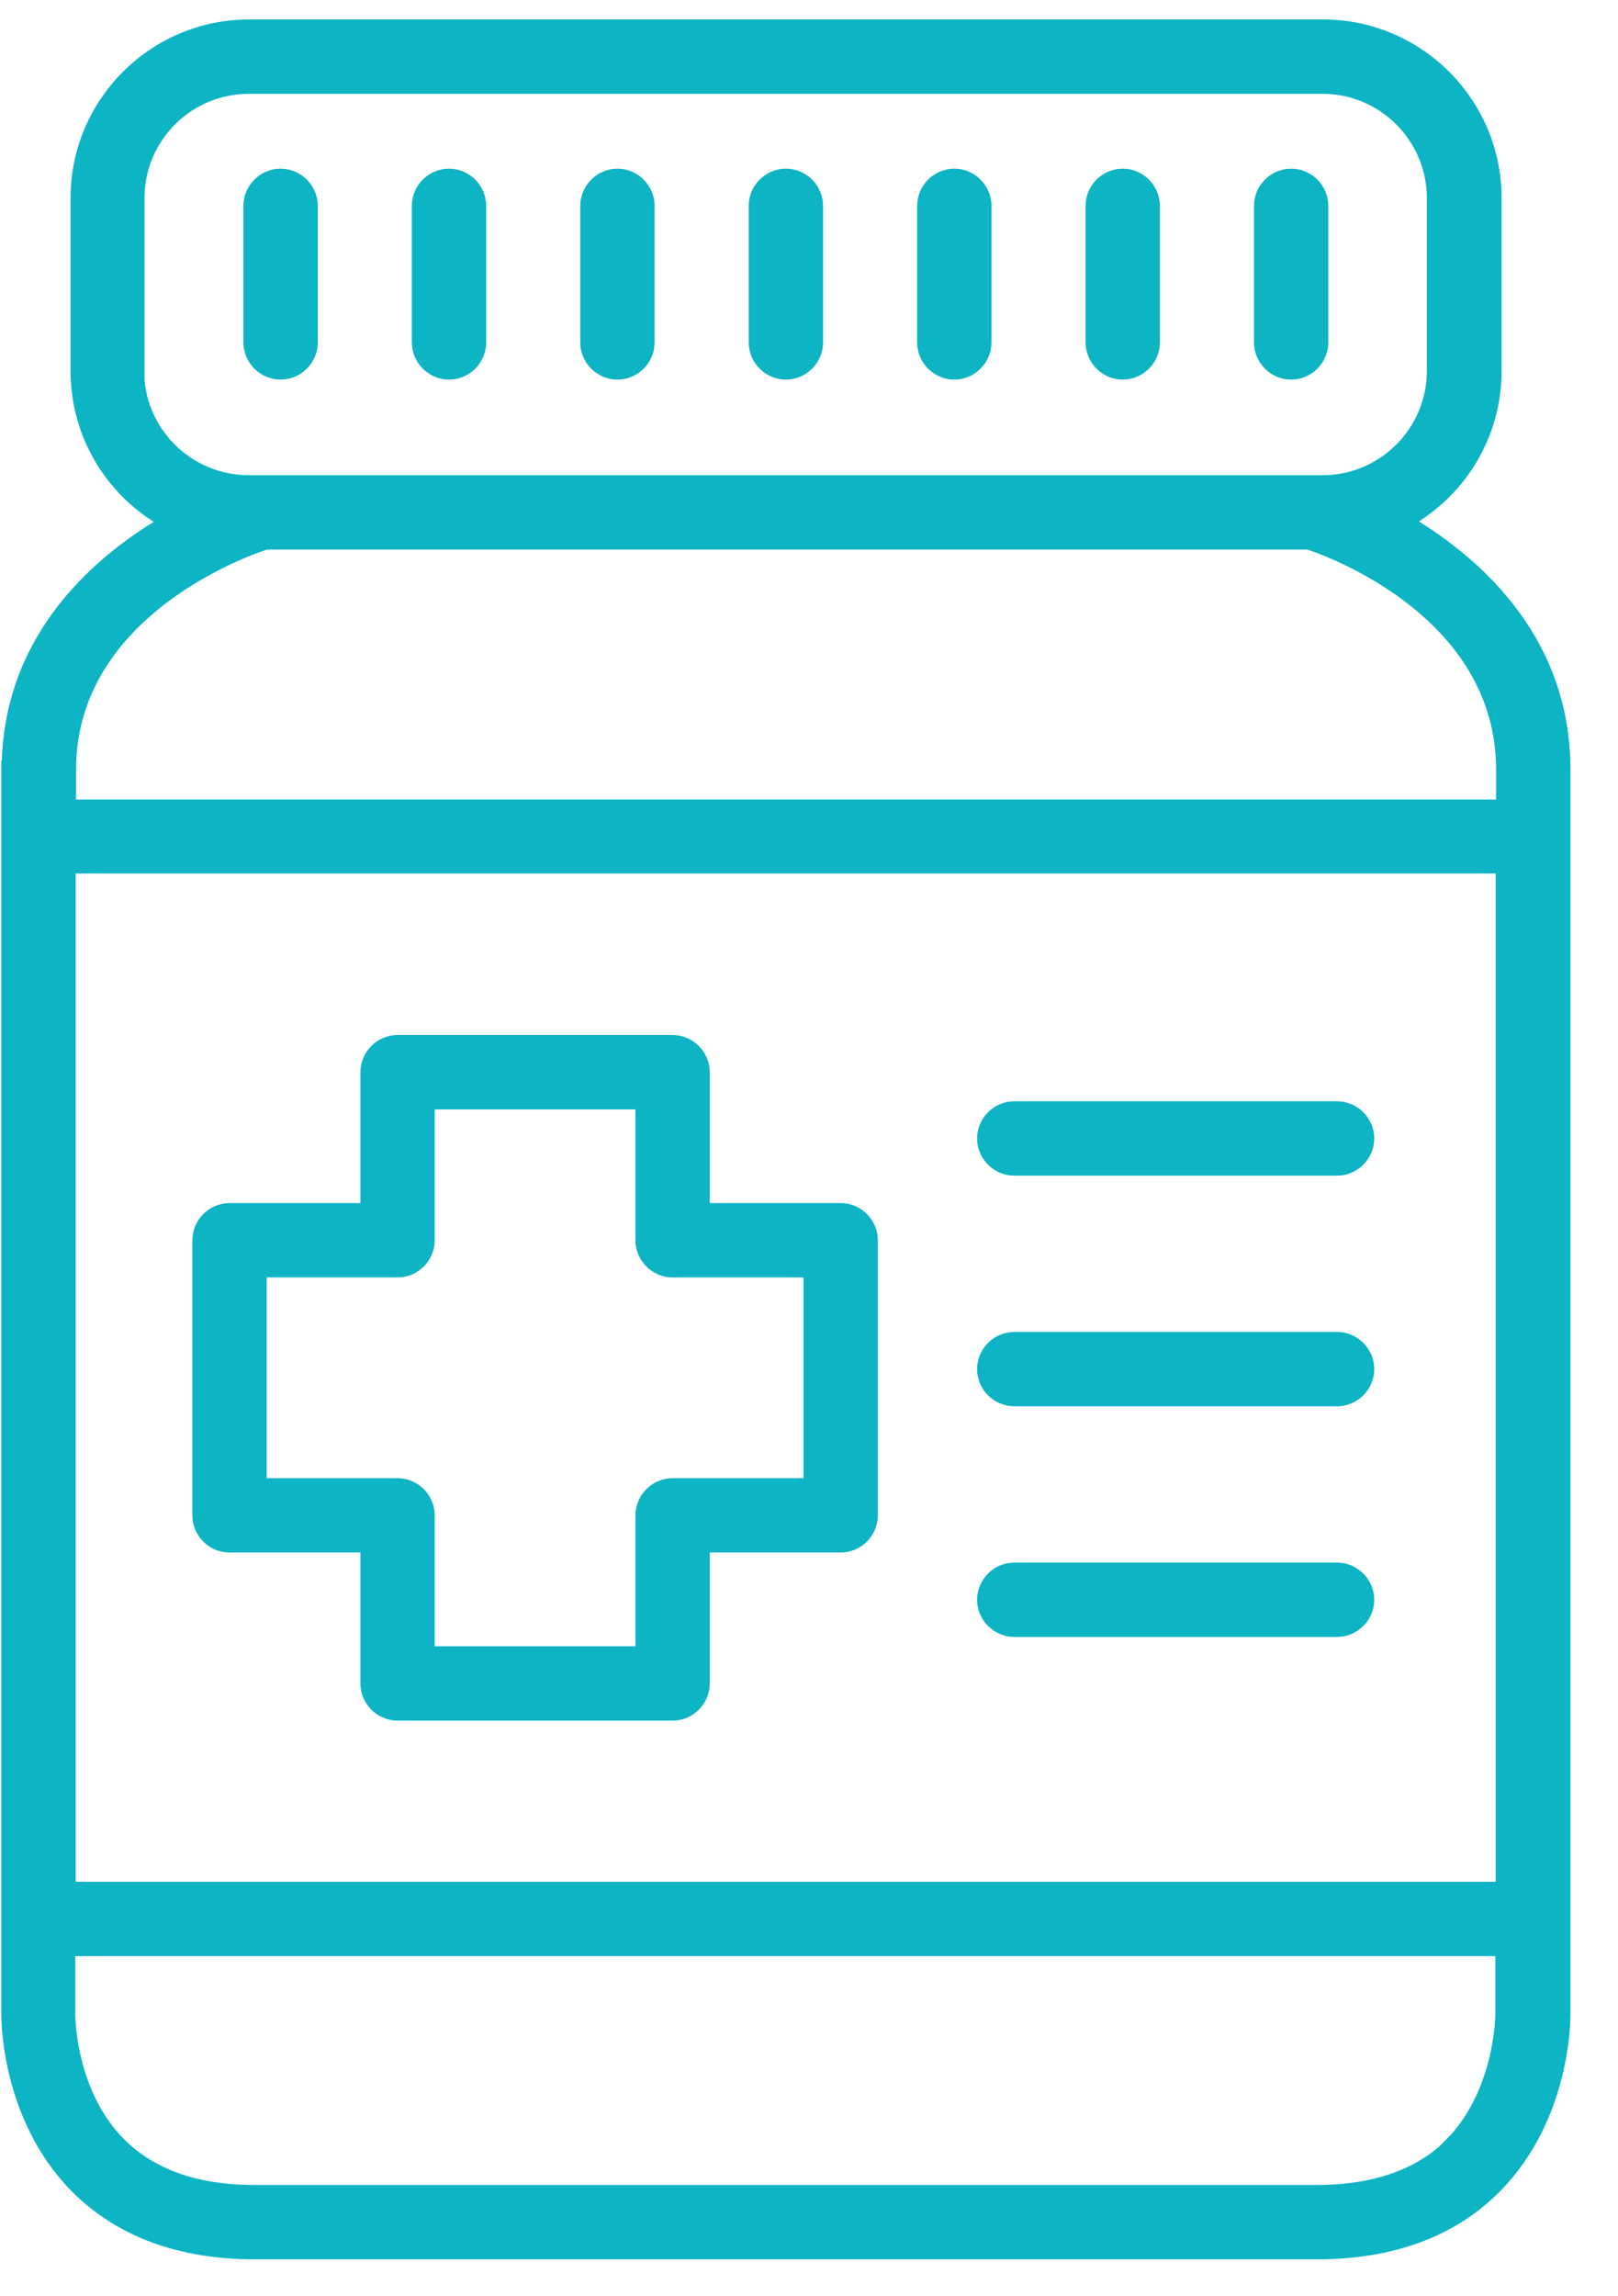 <svg xmlns="http://www.w3.org/2000/svg" width="43" height="61" viewBox="0 0 43 61" fill="none"><path d="M6.099 41.003H9.828V44.732C9.828 45.135 10.162 45.47 10.566 45.47H17.875C18.278 45.47 18.613 45.135 18.613 44.732V41.003H22.341C22.745 41.003 23.079 40.669 23.079 40.266V32.956C23.079 32.553 22.745 32.218 22.341 32.218H18.613V28.49C18.613 28.087 18.278 27.752 17.875 27.752H10.566C10.162 27.752 9.828 28.087 9.828 28.49V32.218H6.099C5.696 32.218 5.362 32.553 5.362 32.956V40.266C5.362 40.669 5.696 41.003 6.099 41.003ZM6.837 33.694H10.566C10.969 33.694 11.303 33.359 11.303 32.956V29.228H17.137V32.956C17.137 33.359 17.472 33.694 17.875 33.694H21.604V39.528H17.875C17.472 39.528 17.137 39.862 17.137 40.266V43.994H11.303V40.266C11.303 39.862 10.969 39.528 10.566 39.528H6.837V33.694Z" fill="#0CB4C4" stroke="#0CB4C4" stroke-width="0.5" stroke-miterlimit="10"></path><path d="M26.955 43.246H35.534C35.937 43.246 36.272 42.912 36.272 42.509C36.272 42.105 35.937 41.771 35.534 41.771H26.955C26.552 41.771 26.217 42.105 26.217 42.509C26.217 42.912 26.552 43.246 26.955 43.246Z" fill="#0CB4C4" stroke="#0CB4C4" stroke-width="0.5" stroke-miterlimit="10"></path><path d="M26.955 37.117H35.534C35.937 37.117 36.272 36.783 36.272 36.38C36.272 35.976 35.937 35.642 35.534 35.642H26.955C26.552 35.642 26.217 35.976 26.217 36.38C26.217 36.783 26.552 37.117 26.955 37.117Z" fill="#0CB4C4" stroke="#0CB4C4" stroke-width="0.5" stroke-miterlimit="10"></path><path d="M26.955 30.989H35.534C35.937 30.989 36.272 30.654 36.272 30.251C36.272 29.848 35.937 29.513 35.534 29.513H26.955C26.552 29.513 26.217 29.848 26.217 30.251C26.217 30.654 26.552 30.989 26.955 30.989Z" fill="#0CB4C4" stroke="#0CB4C4" stroke-width="0.5" stroke-miterlimit="10"></path><path d="M0.285 20.453V53.507C0.285 53.615 0.266 56.203 2.076 58.042C3.217 59.193 4.791 59.784 6.768 59.784H35.002C36.98 59.784 38.564 59.193 39.695 58.042C41.505 56.203 41.486 53.615 41.486 53.517V20.453C41.486 16.96 39.056 14.914 37.216 13.851C38.662 13.104 39.656 11.598 39.656 9.857V5.263C39.656 2.784 37.639 0.767 35.16 0.767H6.621C4.142 0.767 2.125 2.784 2.125 5.263V9.857C2.125 11.608 3.128 13.123 4.584 13.861C2.735 14.914 0.295 16.96 0.295 20.453H0.285ZM40 50.251H1.761V22.961H40V50.251ZM38.633 57.019C37.787 57.875 36.557 58.308 34.993 58.308H6.758C5.194 58.308 3.974 57.875 3.119 57.019C1.741 55.632 1.751 53.556 1.751 53.517V51.727H39.99V53.527C39.99 53.527 39.99 55.632 38.623 57.019H38.633ZM3.591 9.857V5.263C3.591 3.591 4.948 2.243 6.611 2.243H35.15C36.813 2.243 38.17 3.6 38.17 5.263V9.857C38.17 11.52 36.813 12.877 35.15 12.877H6.611C4.939 12.877 3.581 11.52 3.581 9.857H3.591ZM7.054 14.353H34.786C35.219 14.491 40.01 16.143 40.01 20.453V21.495H1.771V20.453C1.771 16.065 6.798 14.432 7.054 14.353Z" fill="#0CB4C4" stroke="#0CB4C4" stroke-width="0.5" stroke-miterlimit="10"></path><path d="M34.314 9.837C34.717 9.837 35.051 9.502 35.051 9.099V5.47C35.051 5.066 34.717 4.732 34.314 4.732C33.91 4.732 33.576 5.066 33.576 5.47V9.099C33.576 9.502 33.91 9.837 34.314 9.837Z" fill="#0CB4C4" stroke="#0CB4C4" stroke-width="0.5" stroke-miterlimit="10"></path><path d="M29.838 9.837C30.241 9.837 30.575 9.502 30.575 9.099V5.47C30.575 5.066 30.241 4.732 29.838 4.732C29.434 4.732 29.1 5.066 29.1 5.47V9.099C29.1 9.502 29.434 9.837 29.838 9.837Z" fill="#0CB4C4" stroke="#0CB4C4" stroke-width="0.5" stroke-miterlimit="10"></path><path d="M25.361 9.837C25.765 9.837 26.099 9.502 26.099 9.099V5.47C26.099 5.066 25.765 4.732 25.361 4.732C24.958 4.732 24.624 5.066 24.624 5.47V9.099C24.624 9.502 24.958 9.837 25.361 9.837Z" fill="#0CB4C4" stroke="#0CB4C4" stroke-width="0.5" stroke-miterlimit="10"></path><path d="M20.885 9.837C21.289 9.837 21.623 9.502 21.623 9.099V5.47C21.623 5.066 21.289 4.732 20.885 4.732C20.482 4.732 20.148 5.066 20.148 5.47V9.099C20.148 9.502 20.482 9.837 20.885 9.837Z" fill="#0CB4C4" stroke="#0CB4C4" stroke-width="0.5" stroke-miterlimit="10"></path><path d="M16.409 9.837C16.812 9.837 17.147 9.502 17.147 9.099V5.47C17.147 5.066 16.812 4.732 16.409 4.732C16.006 4.732 15.671 5.066 15.671 5.47V9.099C15.671 9.502 16.006 9.837 16.409 9.837Z" fill="#0CB4C4" stroke="#0CB4C4" stroke-width="0.5" stroke-miterlimit="10"></path><path d="M11.933 9.837C12.336 9.837 12.671 9.502 12.671 9.099V5.47C12.671 5.066 12.336 4.732 11.933 4.732C11.53 4.732 11.195 5.066 11.195 5.47V9.099C11.195 9.502 11.53 9.837 11.933 9.837Z" fill="#0CB4C4" stroke="#0CB4C4" stroke-width="0.5" stroke-miterlimit="10"></path><path d="M7.457 9.837C7.86 9.837 8.195 9.502 8.195 9.099V5.47C8.195 5.066 7.86 4.732 7.457 4.732C7.054 4.732 6.719 5.066 6.719 5.47V9.099C6.719 9.502 7.054 9.837 7.457 9.837Z" fill="#0CB4C4" stroke="#0CB4C4" stroke-width="0.5" stroke-miterlimit="10"></path></svg>